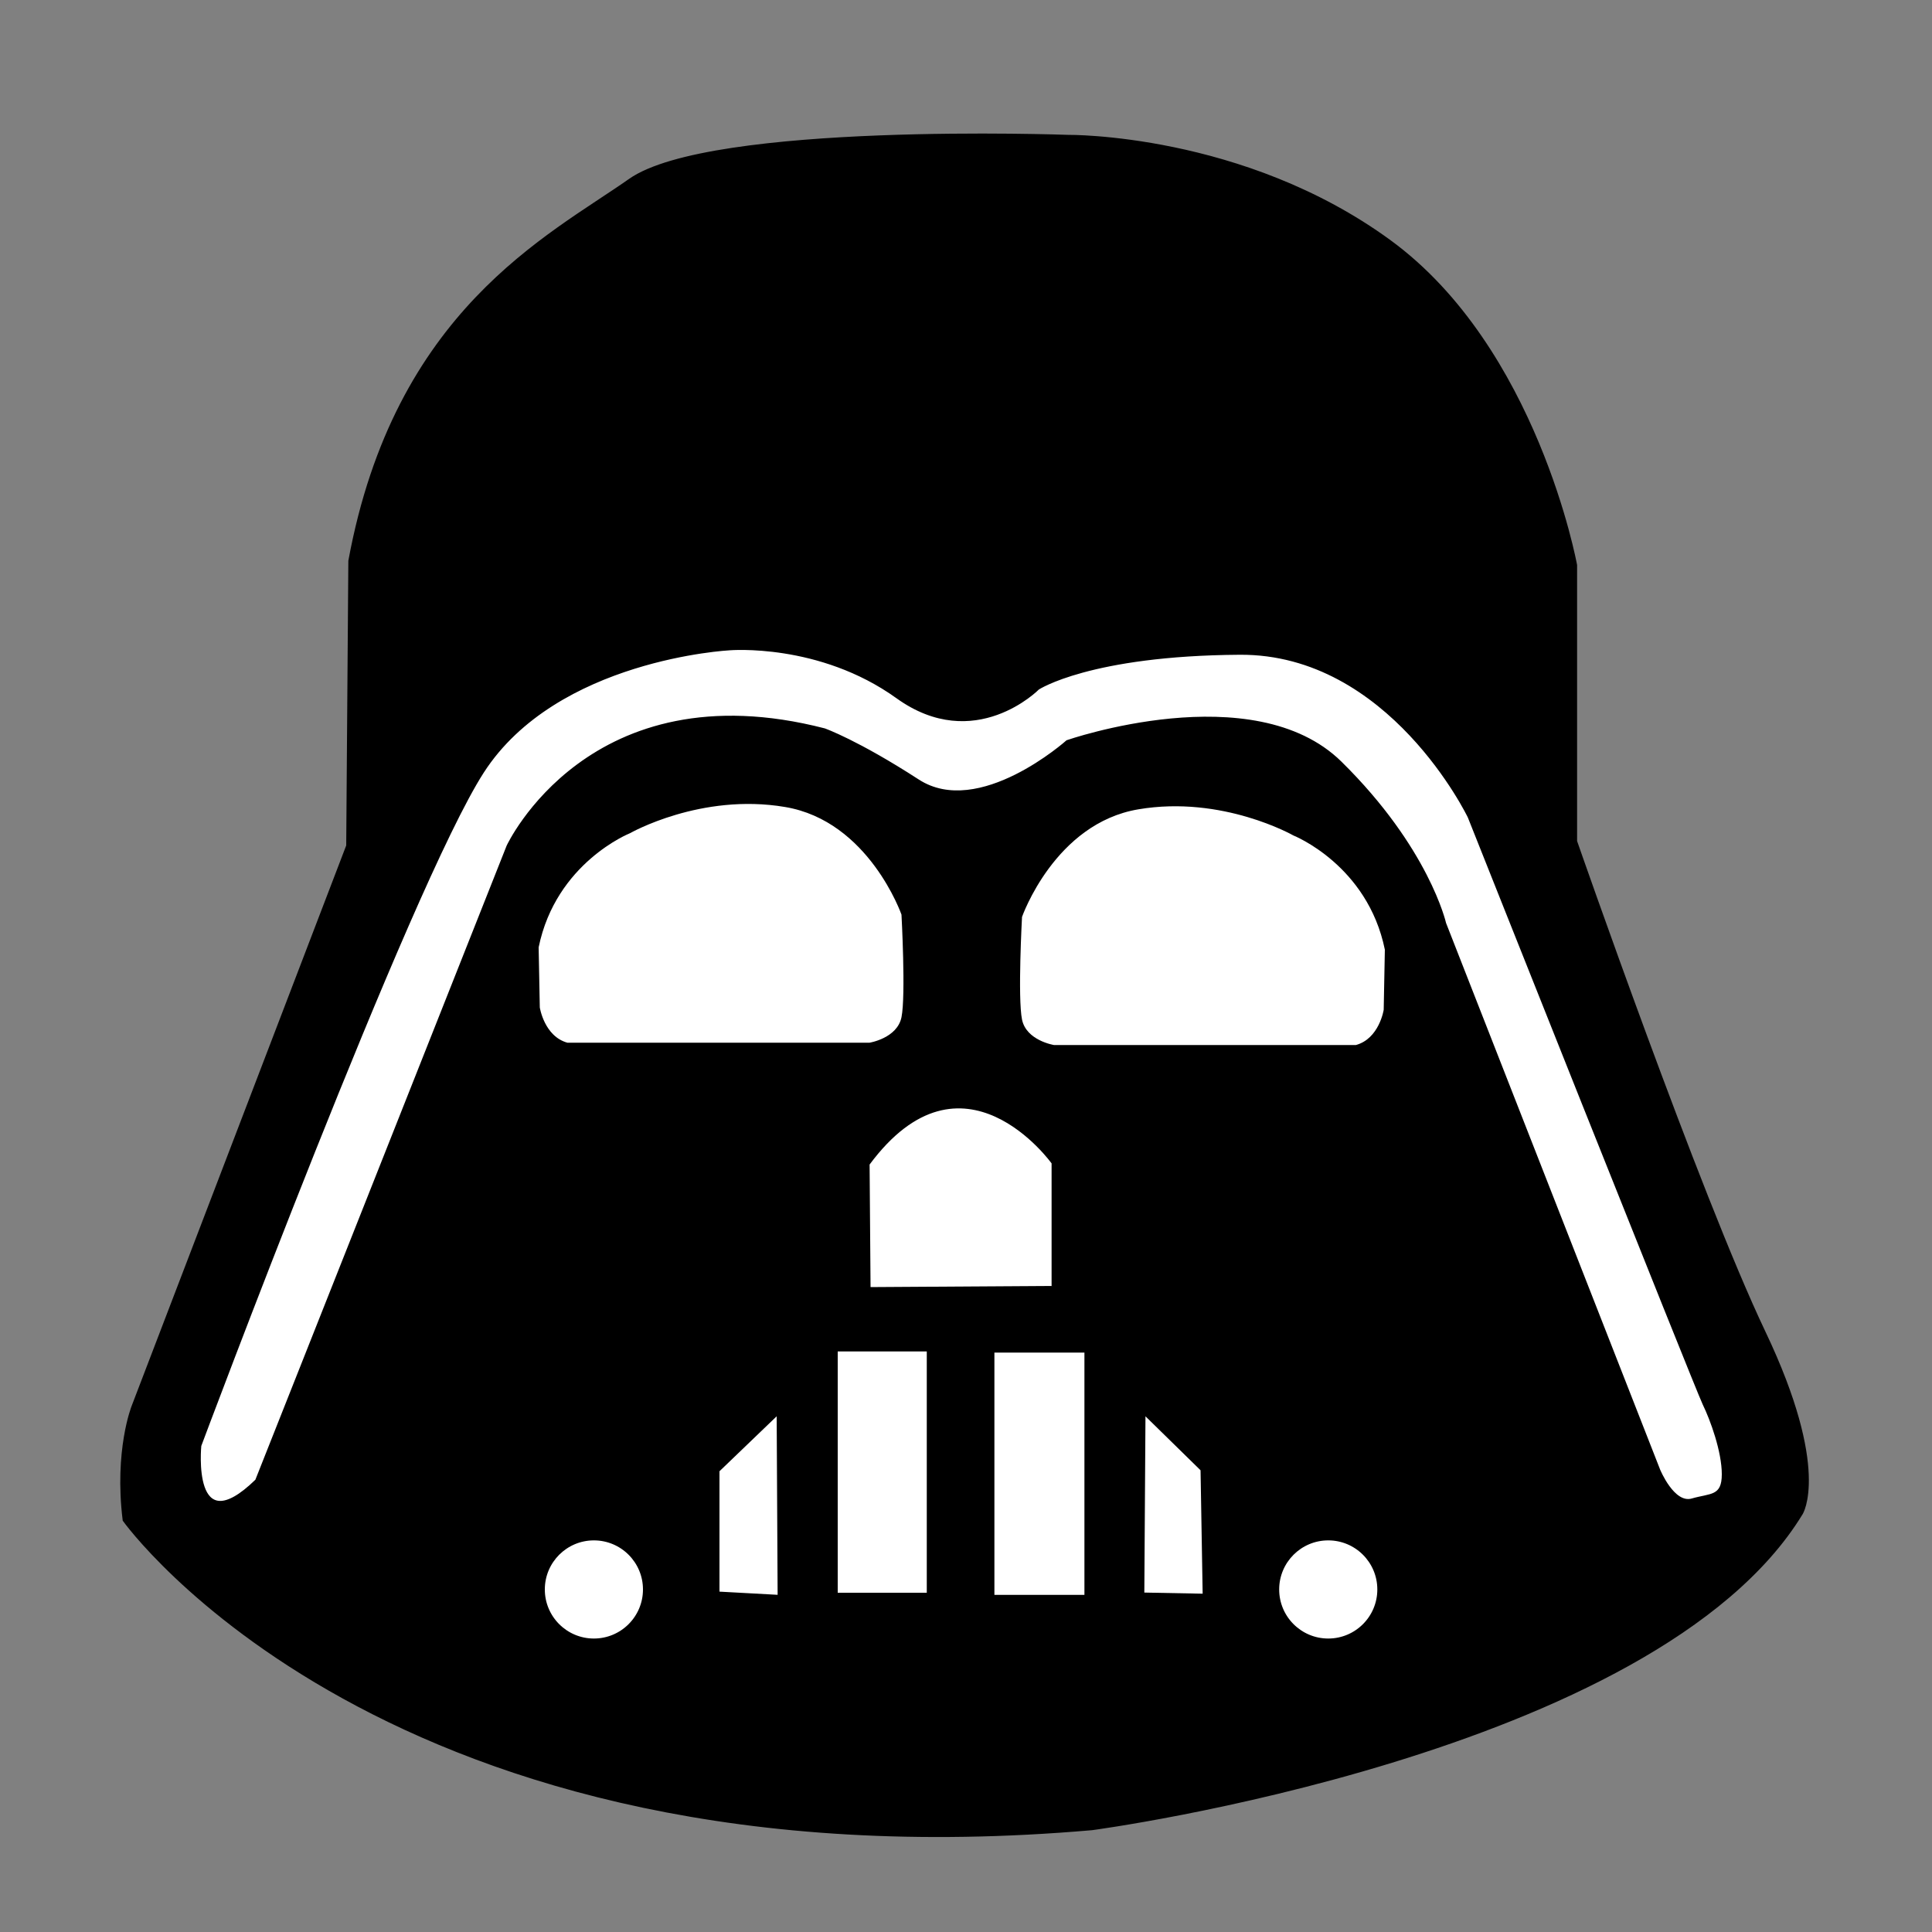 <?xml version="1.0" encoding="utf-8"?>
<!-- Generator: Adobe Illustrator 27.1.1, SVG Export Plug-In . SVG Version: 6.00 Build 0)  -->
<svg version="1.1" id="Calque_2" xmlns="http://www.w3.org/2000/svg" xmlns:xlink="http://www.w3.org/1999/xlink" x="0px" y="0px"
	 viewBox="0 0 1000 1000" style="enable-background:new 0 0 1000 1000;" xml:space="preserve">
<rect x="0" y="0" width="1000" height="1000" fill="#808080" stroke="none"/>
<style type="text/css">
	.st0{stroke:#000000;stroke-miterlimit:10;}
	.st1{fill:#FFFFFF;stroke:#000000;stroke-miterlimit:10;}
</style>
<path class="st0" d="M64,786.9c0,0,136.1,191.6,501.2,159.9c0,0,291.4-38.6,367.4-163.3c0,0,14.7-22.7-19.3-94.1s-97.5-254-97.5-254
	V292.5c0,0-20.4-112.3-96.4-167.8S552.7,70.3,552.7,70.3s-184.8-6.8-226.8,22.7s-121.3,68-145.1,197.3l-1.1,147.4L68.6,727.9
	C68.6,727.9,59.5,750.6,64,786.9z"/>
<rect x="433.1" y="699" class="st1" width="47.1" height="125.9"/>
<rect x="514.2" y="699.6" class="st1" width="47.6" height="126.4"/>
<polygon class="st1" points="592.4,731.9 621.9,760.8 623,825.4 591.8,824.8 "/>
<polygon class="st1" points="371.9,761.3 402.5,731.9 403,826 371.9,824.3 "/>
<path class="st1" d="M450.1,666.7l94.7-0.6V602c0,0-46.5-65.2-95.2,0.6L450.1,666.7z"/>
<path class="st1" d="M293.6,540.2h156.5c0,0,14.7-2.3,17-13.6c2.3-11.3,0-53.3,0-53.3s-17-48.8-60.7-56.1
	c-43.7-7.4-80.5,13.6-80.5,13.6s-38.6,15.3-47.6,59.5l0.6,31.2C278.9,521.5,281.2,536.8,293.6,540.2z"/>
<path class="st1" d="M701.9,541.4H545.5c0,0-14.7-2.3-17-13.6s0-53.3,0-53.3s17-48.8,60.7-56.1c43.7-7.4,80.5,13.6,80.5,13.6
	s38.6,15.3,47.6,59.5l-0.6,31.2C716.7,522.7,714.4,538,701.9,541.4z"/>
<circle class="st1" cx="307.4" cy="822.7" r="25.9"/>
<circle class="st1" cx="687.5" cy="822.7" r="25.9"/>
<path class="st1" d="M103.7,748.3c0,0-5.1,51,28.9,17.9l130.1-328.3c0,0,42.5-91.8,164.1-60.4c0,0,17,6,48.5,26.4s77-20.3,77-20.3
	s96.4-33.6,141.7,11s54,83.3,54,83.3l110.8,282.9c0,0,7.4,18.1,17,15.3s15.9-1.1,15.9-13s-6-28.3-9.9-36.3S760.2,422.9,760.2,422.9
	s-40.8-85-118.5-84.5s-104.3,18.1-104.3,18.1s-32.9,33.4-73.1,4.5s-86.7-24.9-86.7-24.9S288,340.7,250,399.6
	S103.7,748.3,103.7,748.3z"/>
</svg>
